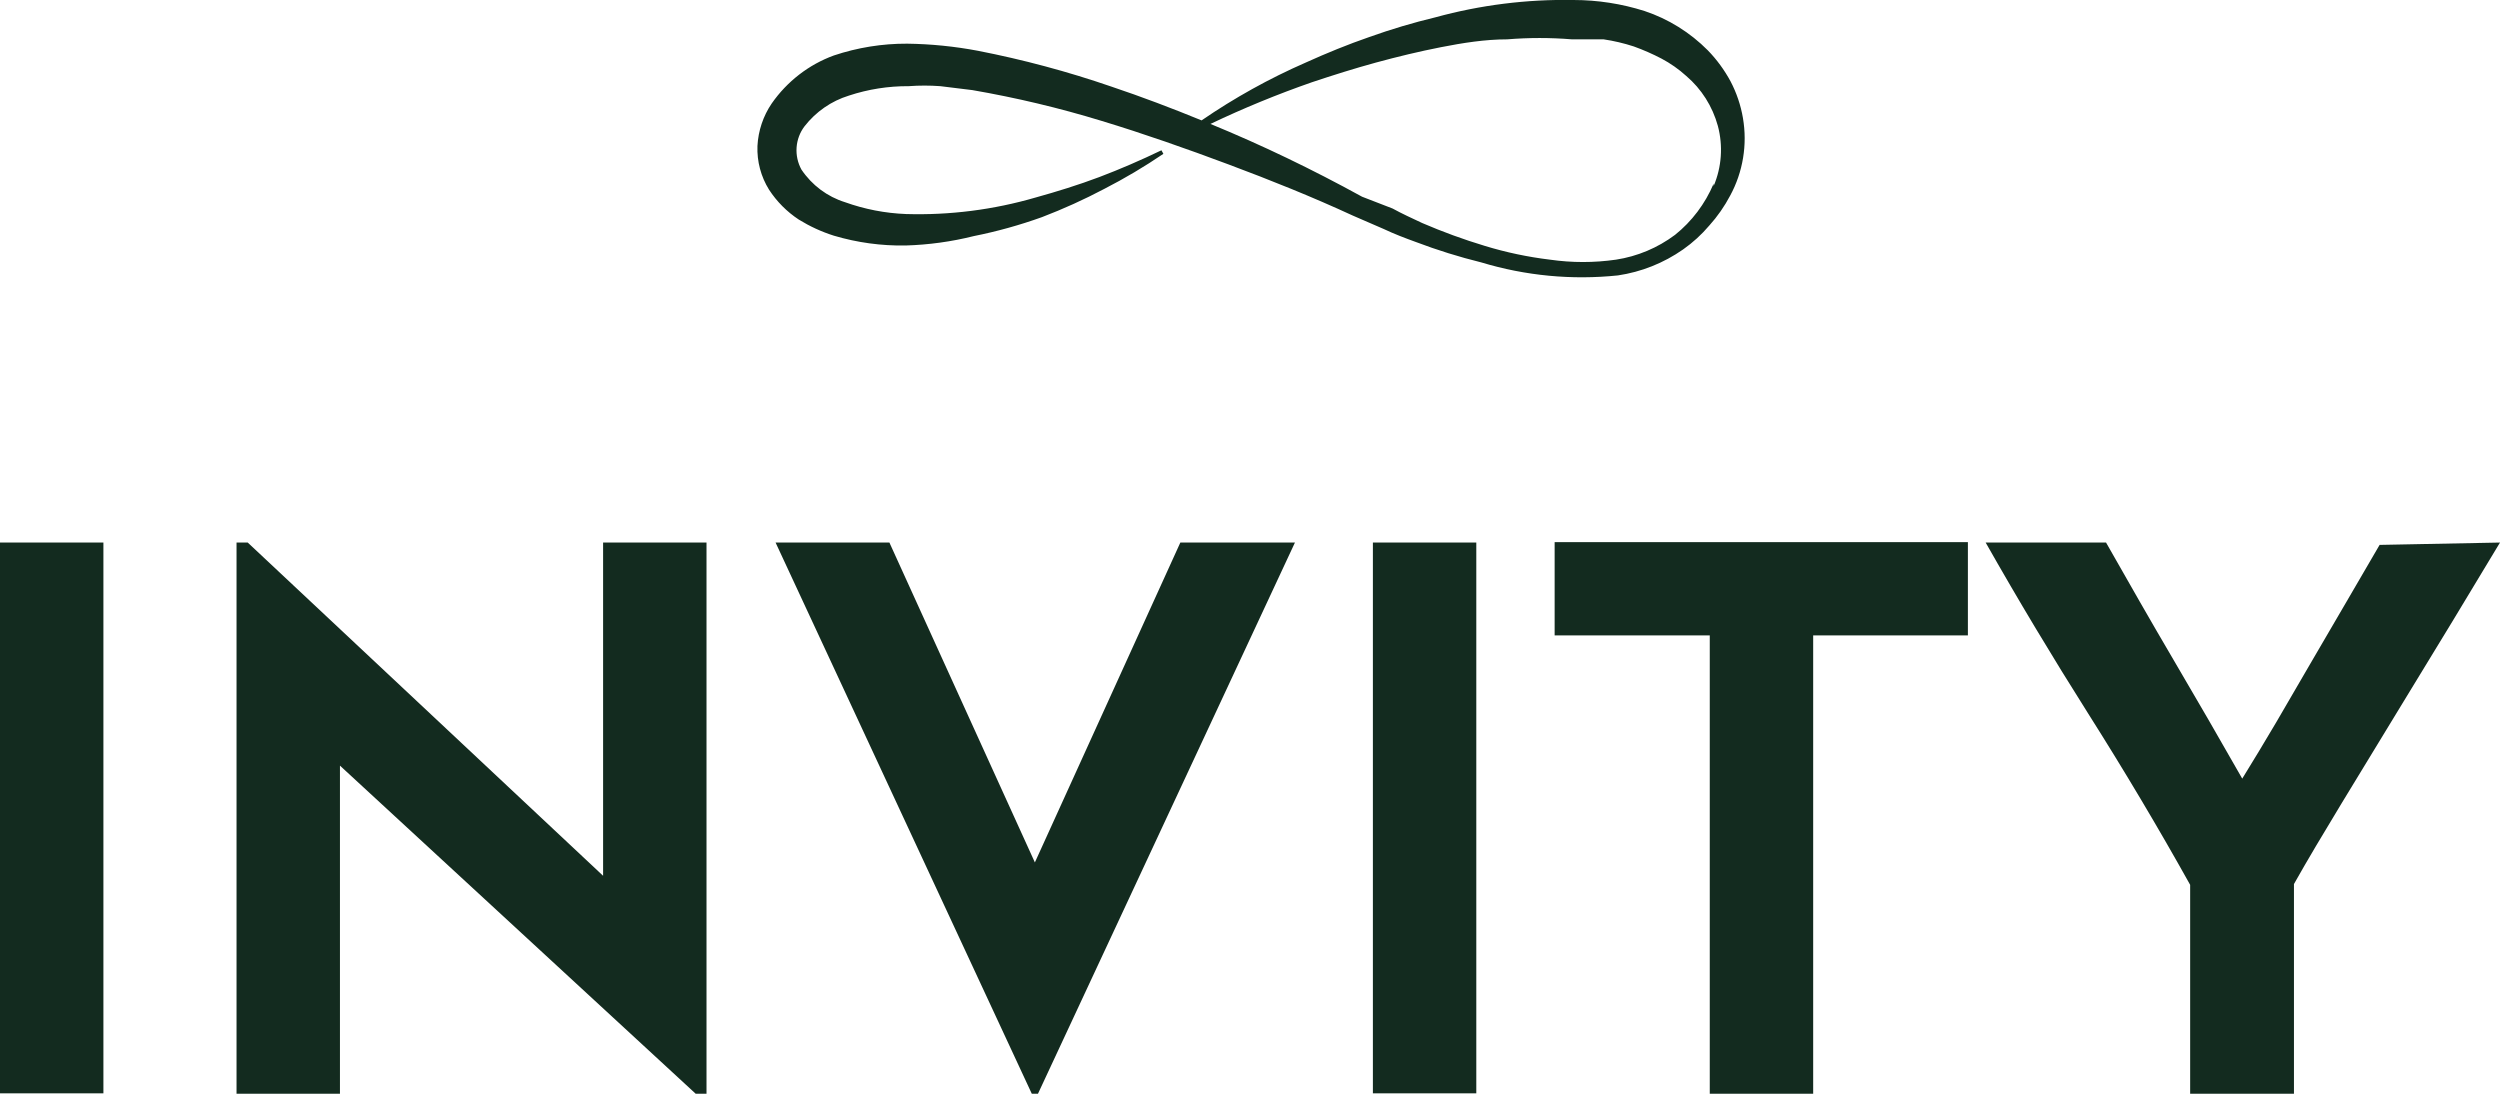 <svg width="96" height="42" viewBox="0 0 96 42" fill="none" xmlns="http://www.w3.org/2000/svg">
<g clip-path="url(#clip0)">
<path d="M66.929 4.532C66.845 4.041 66.685 3.567 66.455 3.127C66.219 2.69 65.925 2.288 65.581 1.934C64.897 1.245 64.064 0.727 63.151 0.423C62.268 0.143 61.349 0.001 60.424 2.41608e-05C58.634 -0.032 56.849 0.191 55.12 0.665C54.263 0.871 53.417 1.123 52.586 1.42C51.756 1.707 50.941 2.04 50.141 2.402C48.742 3.013 47.403 3.757 46.141 4.623C44.999 4.155 43.844 3.717 42.673 3.324C40.997 2.747 39.284 2.288 37.547 1.949C36.652 1.78 35.745 1.689 34.835 1.677C33.879 1.673 32.928 1.826 32.02 2.13C31.058 2.481 30.226 3.125 29.634 3.973C29.306 4.455 29.117 5.02 29.086 5.605C29.064 6.197 29.219 6.782 29.53 7.282C29.829 7.741 30.218 8.132 30.671 8.43C31.095 8.692 31.547 8.9 32.02 9.05C32.915 9.316 33.844 9.443 34.776 9.427C35.66 9.401 36.539 9.28 37.398 9.065C38.284 8.888 39.155 8.645 40.006 8.34C40.827 8.026 41.629 7.663 42.407 7.252C43.188 6.851 43.945 6.402 44.674 5.907L44.599 5.771C43.814 6.149 43.014 6.496 42.214 6.799C41.414 7.101 40.584 7.358 39.769 7.584C38.151 8.055 36.472 8.269 34.791 8.219C33.992 8.188 33.203 8.035 32.45 7.765C31.768 7.553 31.178 7.111 30.775 6.512C30.633 6.253 30.568 5.958 30.589 5.662C30.61 5.367 30.716 5.084 30.894 4.85C31.331 4.289 31.925 3.878 32.598 3.671C33.339 3.426 34.115 3.304 34.894 3.309C35.299 3.279 35.705 3.279 36.109 3.309L37.339 3.46C39.011 3.749 40.664 4.142 42.288 4.638C43.933 5.137 45.563 5.711 47.178 6.315C48.793 6.919 50.378 7.554 51.949 8.279L53.134 8.793C53.549 8.989 53.949 9.14 54.364 9.291C55.188 9.604 56.029 9.866 56.883 10.077C58.583 10.591 60.364 10.76 62.128 10.576C63.027 10.443 63.883 10.102 64.632 9.578C65.005 9.316 65.344 9.006 65.64 8.657C65.952 8.31 66.221 7.924 66.44 7.509C66.931 6.603 67.104 5.552 66.929 4.532ZM65.803 7.055C65.477 7.826 64.968 8.501 64.321 9.019C63.652 9.519 62.874 9.846 62.054 9.971C61.214 10.092 60.361 10.092 59.52 9.971C58.672 9.869 57.834 9.692 57.016 9.442C56.201 9.196 55.4 8.903 54.616 8.566C54.231 8.385 53.831 8.204 53.475 8.007L52.304 7.554C50.378 6.496 48.467 5.575 46.481 4.759C47.751 4.154 49.052 3.62 50.378 3.158C51.193 2.886 52.008 2.629 52.838 2.402C53.668 2.176 54.483 1.979 55.327 1.813C56.172 1.647 57.031 1.511 57.876 1.511C58.704 1.443 59.536 1.443 60.365 1.511C60.572 1.511 60.765 1.511 60.972 1.511H61.58C61.972 1.569 62.358 1.66 62.736 1.783C63.101 1.914 63.458 2.071 63.803 2.251C64.144 2.432 64.463 2.655 64.751 2.916C65.337 3.416 65.76 4.084 65.966 4.835C66.17 5.602 66.113 6.417 65.803 7.146" fill="#132B1F"/>
<path d="M3.971 20.834H0V41.985H3.971V20.834Z" fill="#132B1F"/>
<path d="M26.715 42L13.054 29.4V42H9.083V20.834H9.513L23.159 33.63V20.834H27.13V42H26.715Z" fill="#132B1F"/>
<path d="M49.726 20.834L39.858 42H39.621L29.782 20.834H34.153L39.739 33.117L45.325 20.834H49.726Z" fill="#132B1F"/>
<path d="M56.69 20.834H52.719V41.985H56.69V20.834Z" fill="#132B1F"/>
<path d="M75.567 24.399H69.626V42H65.655V24.399H59.698V20.819H75.567V24.399Z" fill="#132B1F"/>
<path d="M96 20.834L94.177 23.855L92.059 27.33L89.925 30.835C89.229 31.983 88.606 33.026 88.088 33.947V42H84.102V33.978C82.877 31.782 81.573 29.591 80.19 27.406C78.807 25.22 77.493 23.029 76.249 20.834H80.872C81.731 22.345 82.591 23.855 83.48 25.366C84.368 26.877 85.243 28.388 86.102 29.899C86.517 29.234 86.947 28.509 87.406 27.738L88.769 25.396L90.118 23.085L91.377 20.924L96 20.834Z" fill="#132B1F"/>
</g>
<defs>
<clipPath id="clip0">
<rect width="96" height="42" fill="white"/>
</clipPath>
</defs>
</svg>
